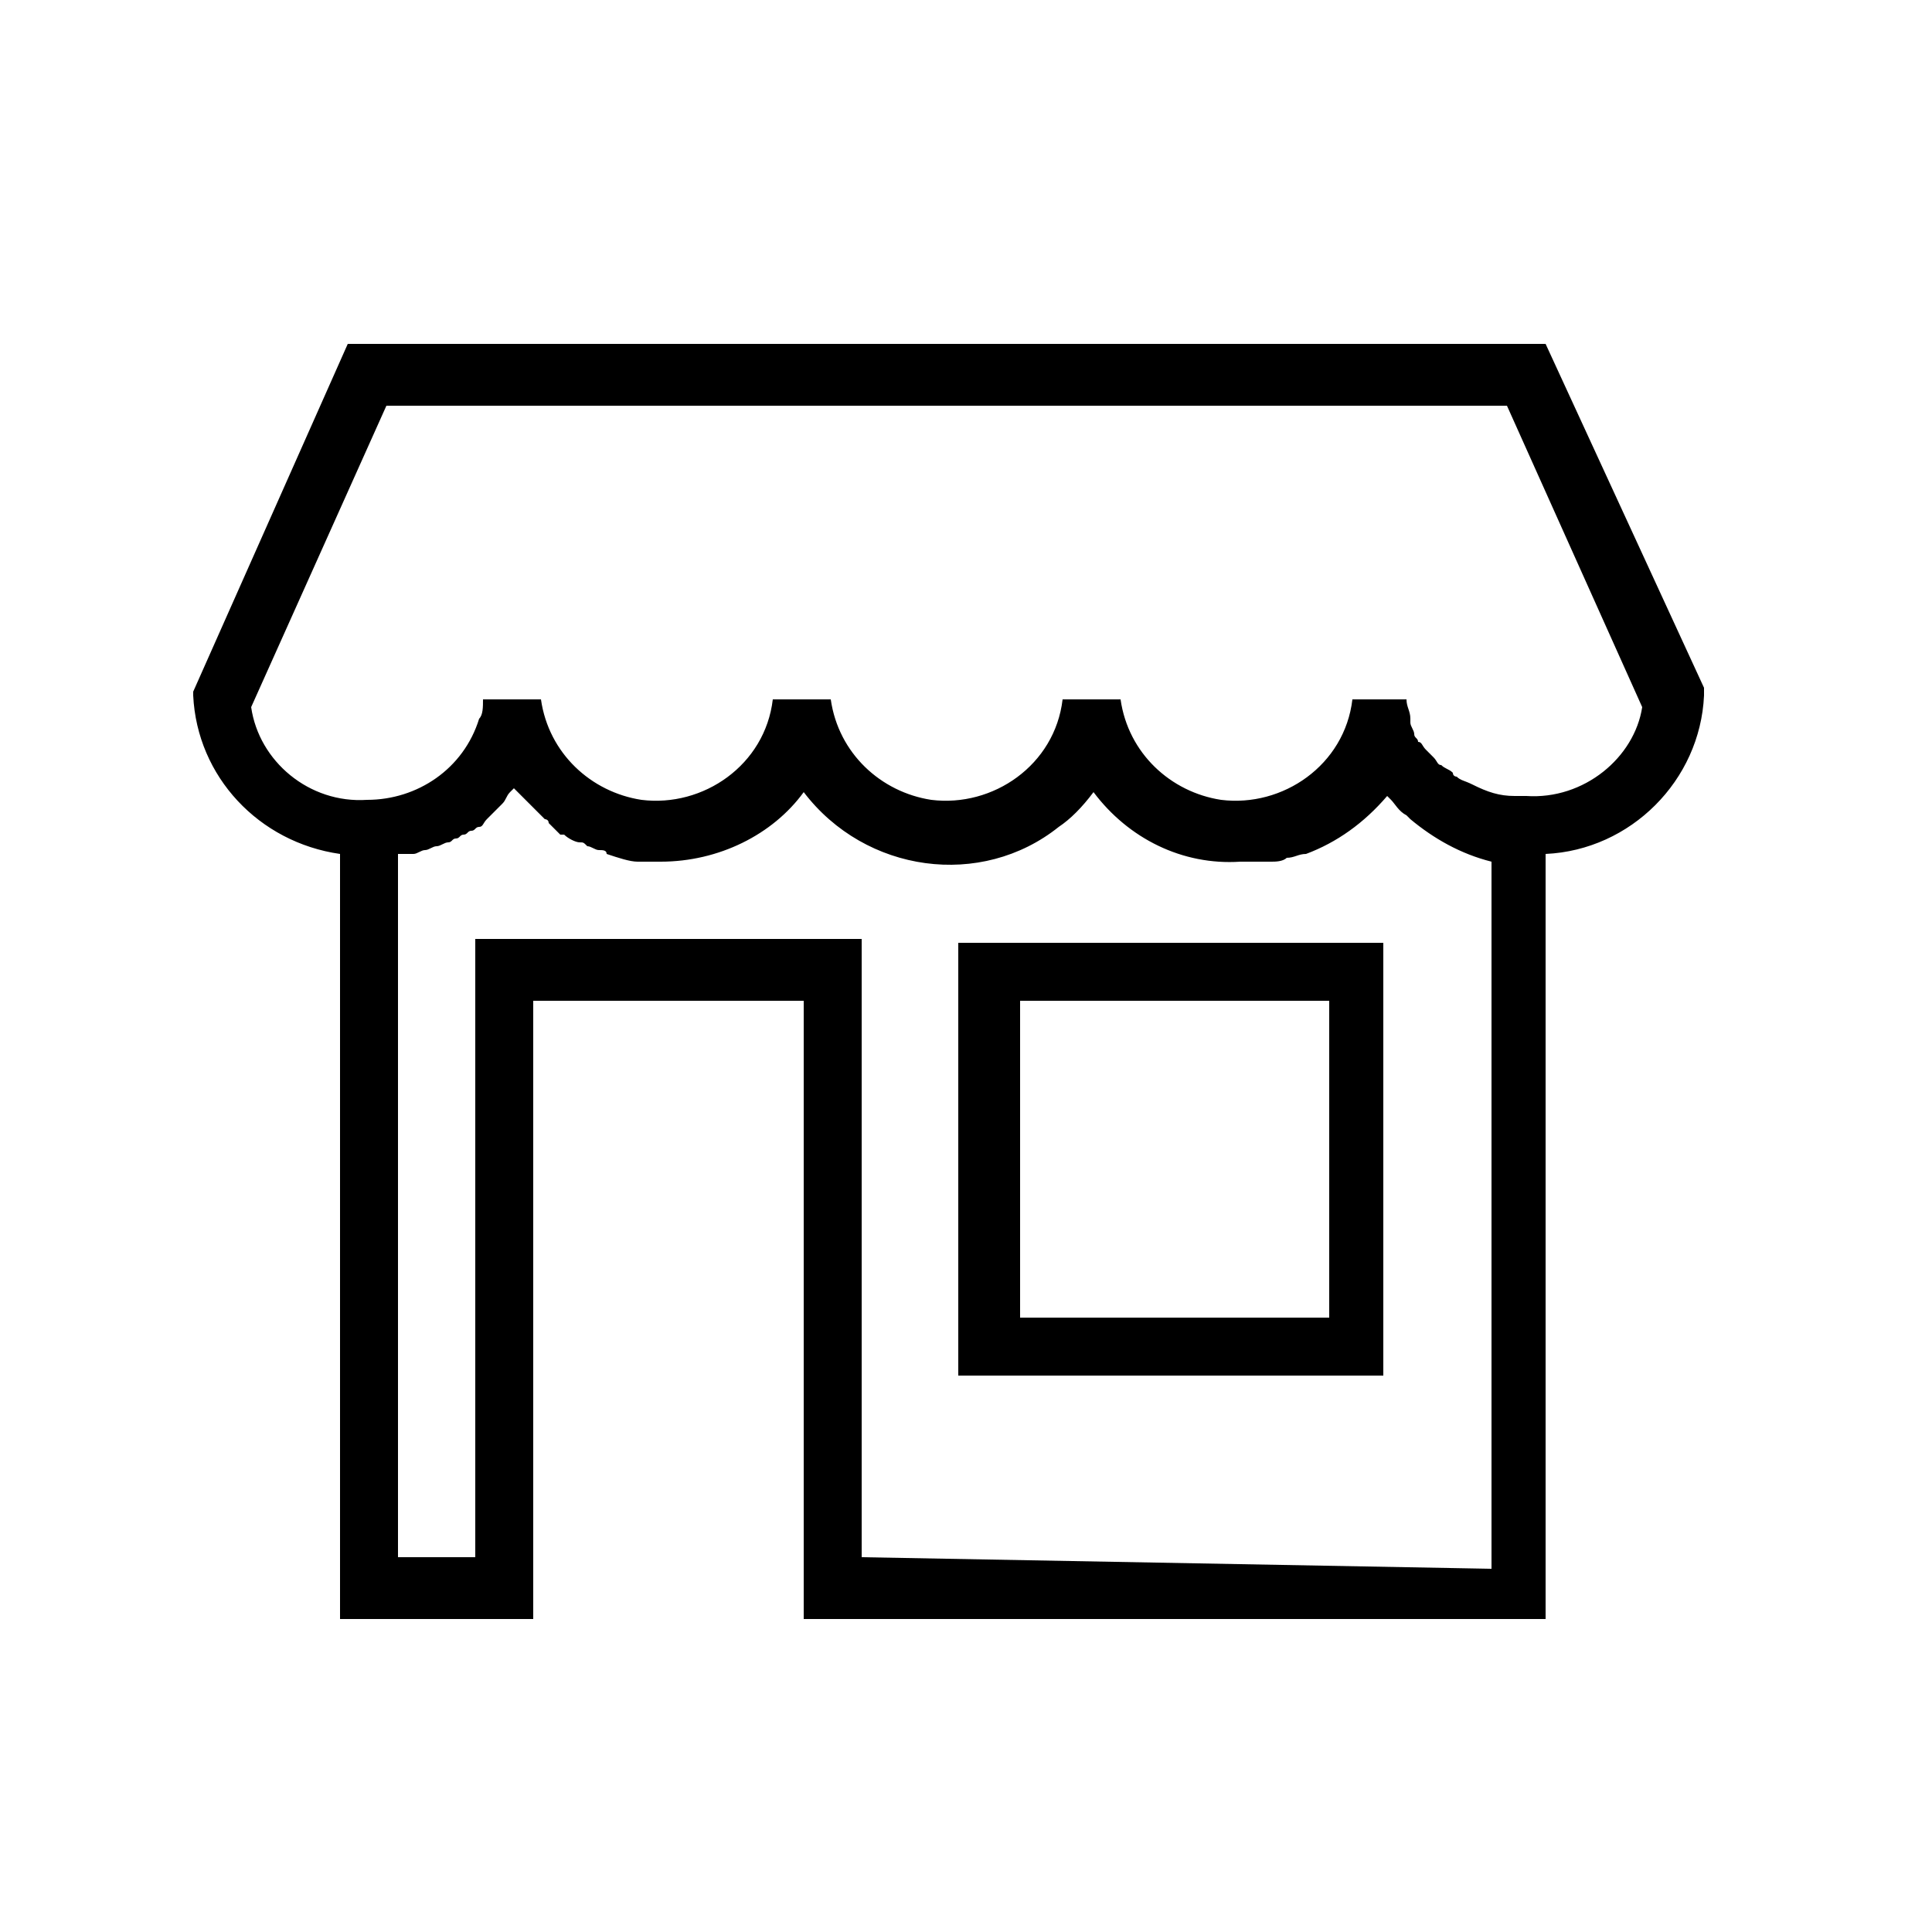 <?xml version="1.0" encoding="utf-8"?>
<!-- Generator: Adobe Illustrator 21.0.2, SVG Export Plug-In . SVG Version: 6.00 Build 0)  -->
<svg version="1.1" id="Layer_1" xmlns="http://www.w3.org/2000/svg" xmlns:xlink="http://www.w3.org/1999/xlink" x="0px" y="0px"
	 width="50px" height="50px" viewBox="0 0 50 50" style="enable-background:new 0 0 50 50;" xml:space="preserve">
<path d="M40,8.9H9l-4,9V18c0.1,2.1,1.7,3.8,3.8,4.1v19.8h5v-16h7v16h19.2V22.1c2.2-0.1,4-1.9,4.1-4.1v-0.2L40,8.9z M22.3,40.3v-16
	h-10v16h-2V22.1c0.1,0,0.1,0,0.2,0s0.1,0,0.2,0c0.1,0,0.2-0.1,0.3-0.1s0.2-0.1,0.3-0.1s0.2-0.1,0.3-0.1c0.1,0,0.1-0.1,0.2-0.1
	s0.1-0.1,0.2-0.1s0.1-0.1,0.2-0.1s0.1-0.1,0.2-0.1s0.1-0.1,0.2-0.2s0.1-0.1,0.2-0.2s0.1-0.1,0.2-0.2c0.1-0.1,0.1-0.2,0.2-0.3
	c0,0,0.1-0.1,0.1-0.1c0.1,0.1,0.1,0.1,0.2,0.2s0.1,0.1,0.2,0.2c0,0,0.1,0.1,0.1,0.1c0.1,0.1,0.2,0.2,0.3,0.3c0,0,0.1,0,0.1,0.1
	c0.1,0.1,0.2,0.2,0.3,0.3c0,0,0,0,0.1,0c0.1,0.1,0.3,0.2,0.4,0.2c0.1,0,0.1,0,0.2,0.1c0.1,0,0.2,0.1,0.3,0.1c0.1,0,0.2,0,0.2,0.1
	c0.3,0.1,0.6,0.2,0.8,0.2c0.2,0,0.4,0,0.6,0c1.5,0,2.9-0.7,3.7-1.8c1.6,2.1,4.6,2.5,6.6,0.9c0.3-0.2,0.6-0.5,0.9-0.9
	c0.9,1.2,2.3,1.9,3.8,1.8c0.2,0,0.4,0,0.6,0c0.1,0,0.1,0,0.2,0c0.1,0,0.3,0,0.4-0.1c0,0,0,0,0,0c0.2,0,0.3-0.1,0.5-0.1l0,0
	c0.8-0.3,1.5-0.8,2.1-1.5c0,0,0.1,0.1,0.1,0.1c0.1,0.1,0.2,0.3,0.4,0.4c0,0,0.1,0.1,0.1,0.1c0.6,0.5,1.3,0.9,2.1,1.1v18.3L22.3,40.3
	L22.3,40.3z M39.5,20.6l-0.3,0c-0.4,0-0.7-0.1-1.1-0.3l0,0c-0.2-0.1-0.3-0.1-0.4-0.2c0,0-0.1,0-0.1-0.1c-0.1-0.1-0.2-0.1-0.3-0.2
	c-0.1,0-0.1-0.1-0.2-0.2c-0.1-0.1-0.1-0.1-0.2-0.2c-0.1-0.1-0.1-0.2-0.2-0.2c0-0.1-0.1-0.1-0.1-0.2c0-0.1-0.1-0.2-0.1-0.3
	c0,0,0-0.1,0-0.1c0-0.2-0.1-0.3-0.1-0.5H35c-0.2,1.7-1.8,2.8-3.4,2.6c-1.3-0.2-2.4-1.2-2.6-2.6h-1.5c-0.2,1.7-1.8,2.8-3.4,2.6
	c-1.3-0.2-2.4-1.2-2.6-2.6H20c-0.2,1.7-1.8,2.8-3.4,2.6c-1.3-0.2-2.4-1.2-2.6-2.6h-1.5c0,0.2,0,0.4-0.1,0.5
	c-0.4,1.3-1.6,2.1-2.9,2.1h0c-1.5,0.1-2.8-1-3-2.4l3.5-7.8h29l3.5,7.8C42.3,19.6,41,20.7,39.5,20.6L39.5,20.6z M24.8,35.6h11V24.4
	h-11V35.6z M26.4,25.9h8v8.2h-8L26.4,25.9z"/>
</svg>
